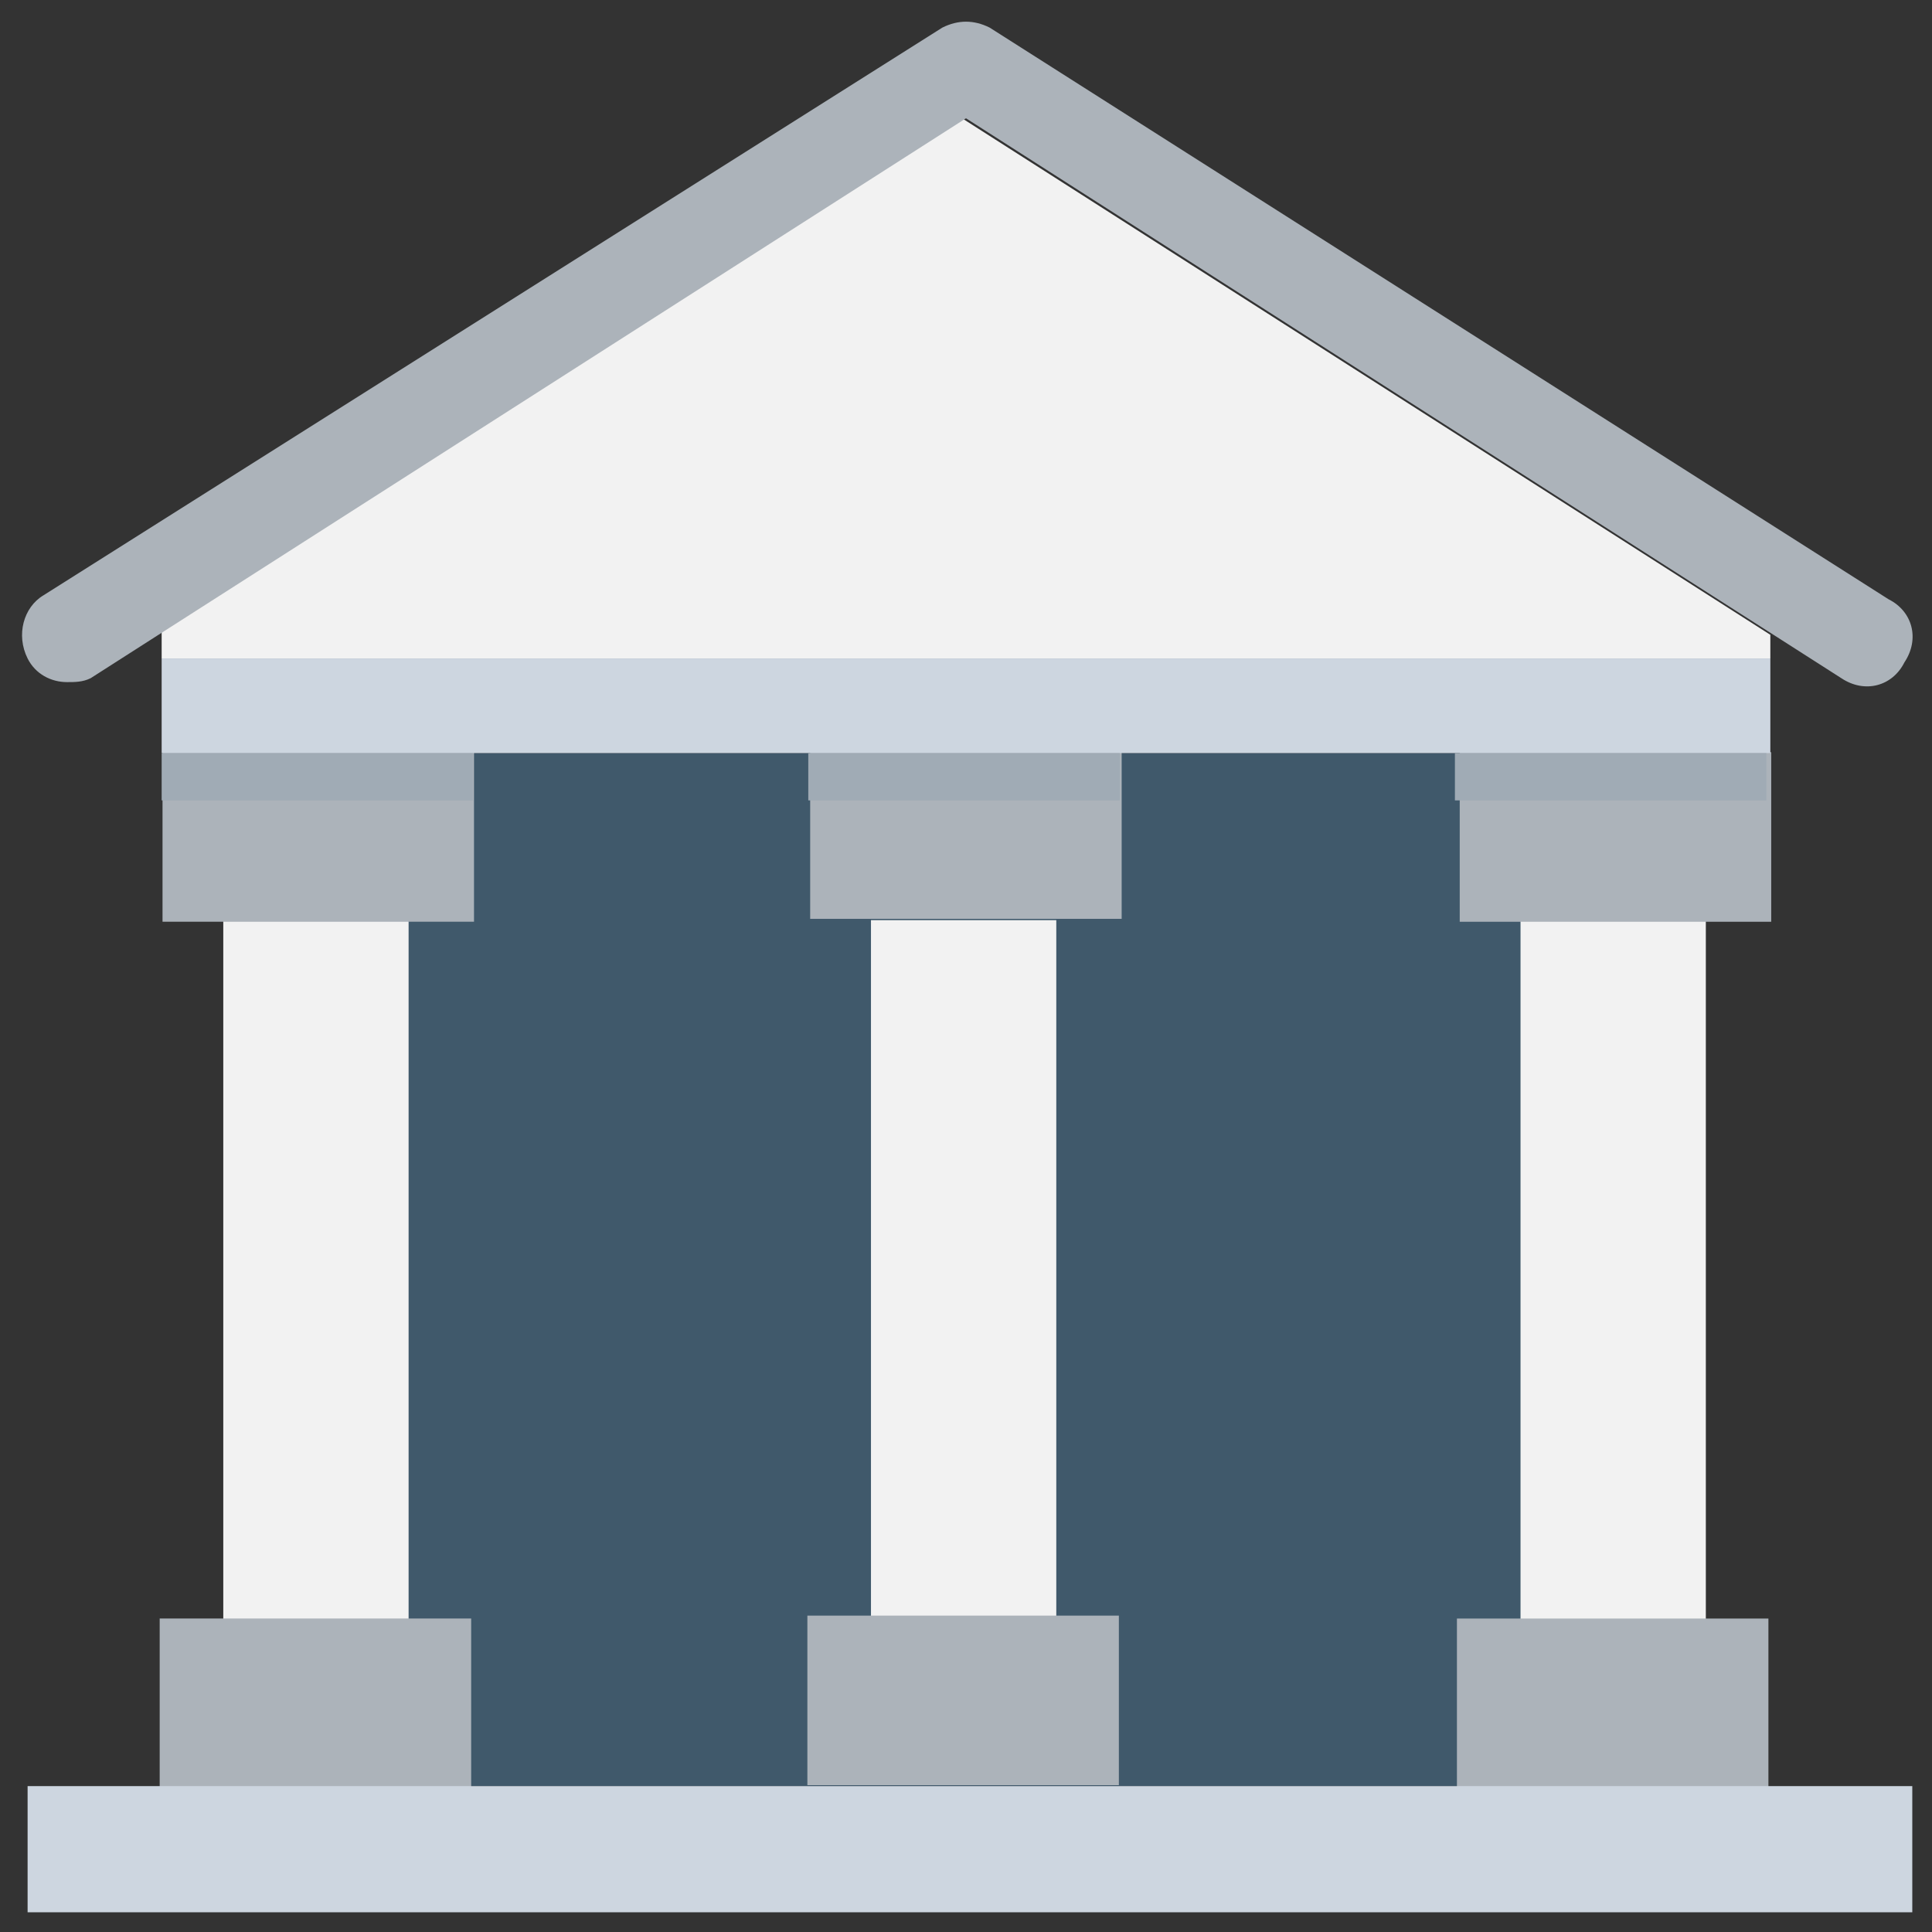 <?xml version="1.0" encoding="utf-8"?>
<!-- Generator: Adobe Illustrator 20.1.0, SVG Export Plug-In . SVG Version: 6.00 Build 0)  -->
<!DOCTYPE svg PUBLIC "-//W3C//DTD SVG 1.1//EN" "http://www.w3.org/Graphics/SVG/1.1/DTD/svg11.dtd">
<svg version="1.1" id="Layer_1" xmlns="http://www.w3.org/2000/svg" xmlns:xlink="http://www.w3.org/1999/xlink" x="0px" y="0px"
	 viewBox="0 0 49 49" enable-background="new 0 0 49 49" xml:space="preserve">
<rect x="0" y="0" width="49" height="49" fill="#333333" stroke="none"/>
<g>
	<rect x="8.1" y="19.1" fill="#40596B" width="32.9" height="26.2"/>
	
		<rect x="-0.8" y="29.9" transform="matrix(-1.836970e-16 1 -1 -1.836970e-16 40.263 24.164)" fill="#F2F2F2" width="17.7" height="4.7"/>
	
		<rect x="5.9" y="17.3" transform="matrix(6.123234e-17 -1 1 6.123234e-17 -13.178 29.277)" fill="#ACB3BA" width="4.3" height="7.9"/>
	
		<rect x="5.9" y="39.2" transform="matrix(6.123234e-17 -1 1 6.123234e-17 -35.15 51.249)" fill="#ACB3BA" width="4.3" height="7.9"/>
	
		<rect x="15.6" y="29.9" transform="matrix(-1.836970e-16 1 -1 -1.836970e-16 56.69 7.737)" fill="#F2F2F2" width="17.7" height="4.7"/>
	
		<rect x="22.4" y="17.3" transform="matrix(6.123234e-17 -1 1 6.123234e-17 3.248 45.704)" fill="#ACB3BA" width="4.3" height="7.9"/>
	
		<rect x="22.4" y="39.2" transform="matrix(6.123234e-17 -1 1 6.123234e-17 -18.723 67.676)" fill="#ACB3BA" width="4.3" height="7.9"/>
	
		<rect x="32.1" y="29.9" transform="matrix(-1.836970e-16 1 -1 -1.836970e-16 73.164 -8.737)" fill="#F2F2F2" width="17.7" height="4.7"/>
	
		<rect x="38.8" y="17.3" transform="matrix(6.123234e-17 -1 1 6.123234e-17 19.722 62.178)" fill="#ACB3BA" width="4.3" height="7.9"/>
	
		<rect x="38.8" y="39.2" transform="matrix(6.123234e-17 -1 1 6.123234e-17 -2.249 84.15)" fill="#ACB3BA" width="4.3" height="7.9"/>
	<polygon fill="#F2F2F2" points="24.4,3 4.1,16 4.1,16.7 44.9,16.7 44.9,16.1 	"/>
	<rect x="4.1" y="16.7" fill="#CDD6E0" width="40.8" height="2.4"/>
	<rect x="0.7" y="45.3" fill="#CDD6E0" width="47.8" height="3.2"/>
	<g>
		<path fill="#ACB3BA" d="M1.7,17.3c-0.4,0-0.8-0.2-1-0.6c-0.3-0.6-0.1-1.3,0.4-1.6L23.9,0.7c0.4-0.2,0.8-0.2,1.2,0l22.8,14.5
			c0.6,0.3,0.8,1,0.4,1.6c-0.3,0.6-1,0.8-1.6,0.4L24.5,3L2.3,17.2C2.1,17.3,1.9,17.3,1.7,17.3z"/>
	</g>
	<rect x="4.1" y="19.1" fill="#A0ABB5" width="7.9" height="1.2"/>
	<rect x="20.5" y="19.1" fill="#A0ABB5" width="7.9" height="1.2"/>
	<rect x="36.9" y="19.1" fill="#A0ABB5" width="7.9" height="1.2"/>
</g>
</svg>
